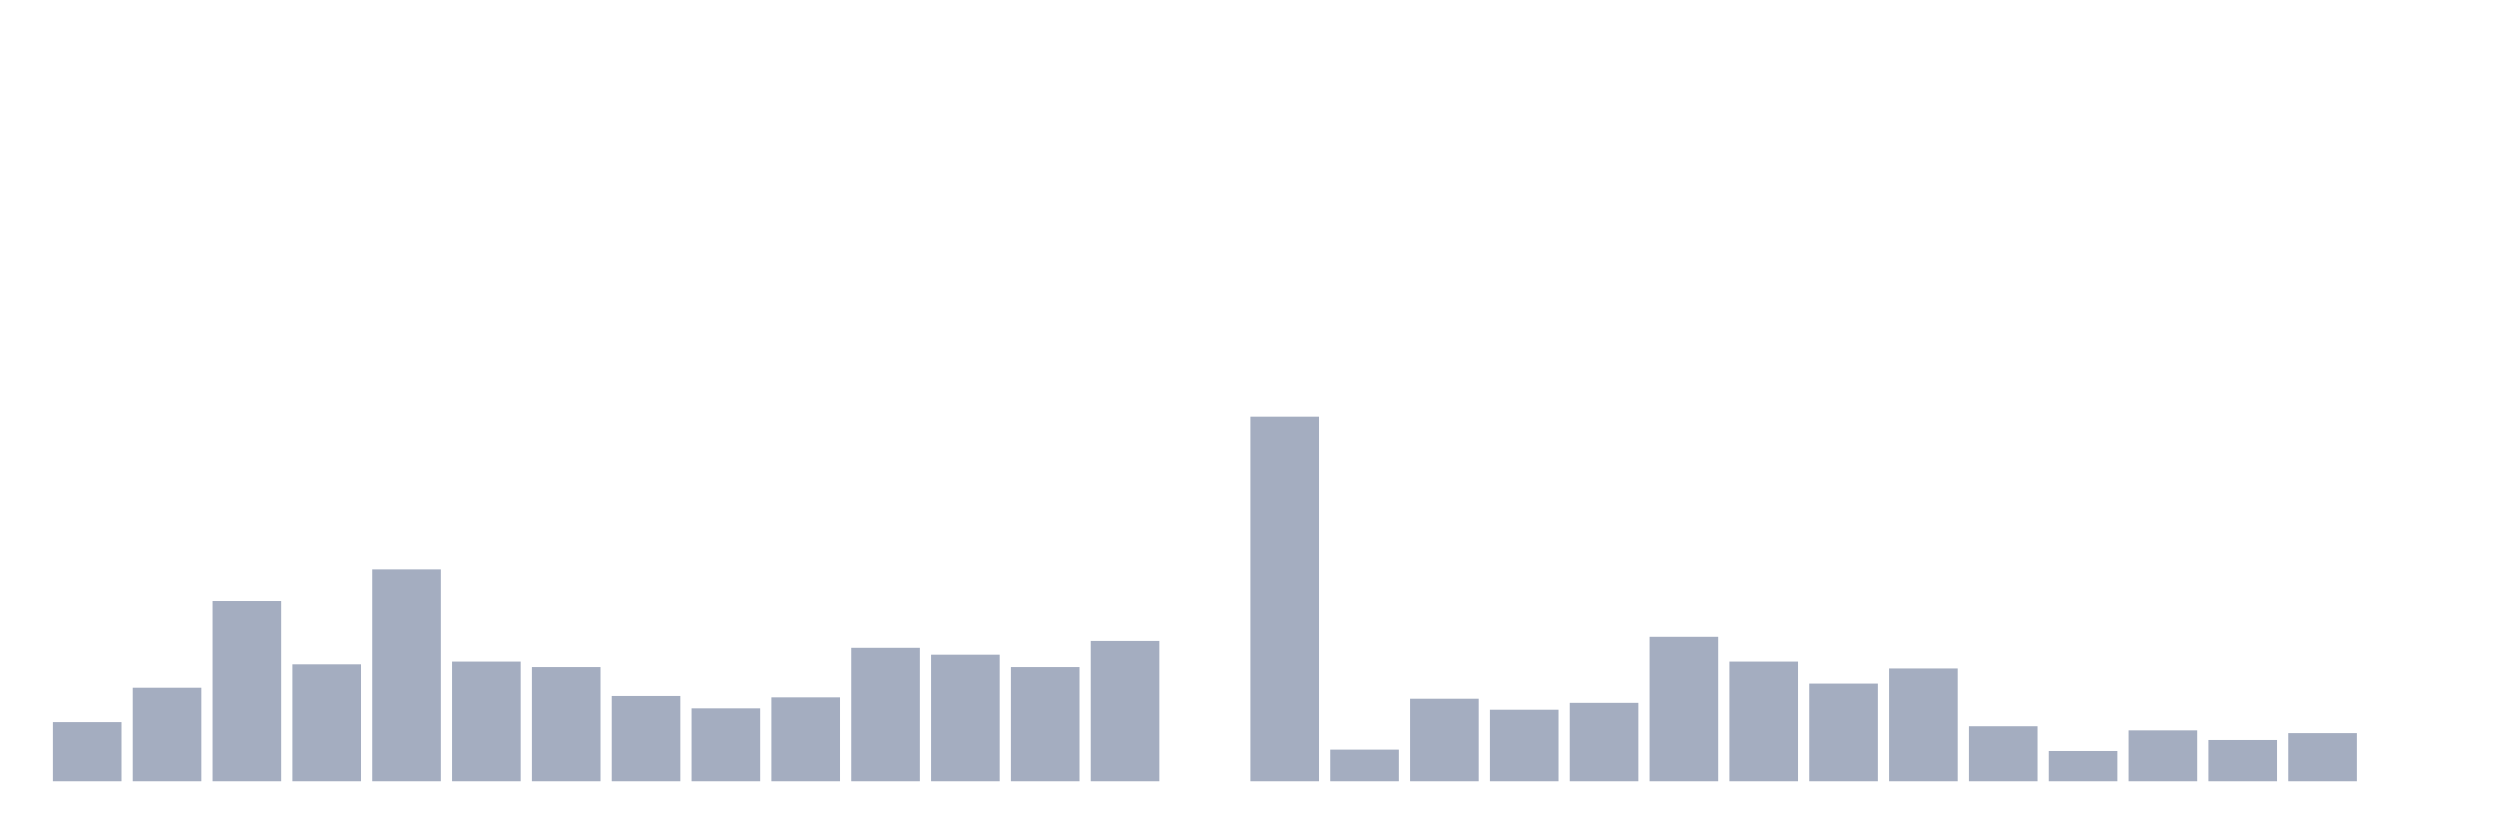 <svg xmlns="http://www.w3.org/2000/svg" viewBox="0 0 480 160"><g transform="translate(10,10)"><rect class="bar" x="0.153" width="13.175" y="128.642" height="11.358" fill="rgb(164,173,192)"></rect><rect class="bar" x="15.482" width="13.175" y="122.038" height="17.962" fill="rgb(164,173,192)"></rect><rect class="bar" x="30.81" width="13.175" y="105.396" height="34.604" fill="rgb(164,173,192)"></rect><rect class="bar" x="46.138" width="13.175" y="117.547" height="22.453" fill="rgb(164,173,192)"></rect><rect class="bar" x="61.466" width="13.175" y="99.321" height="40.679" fill="rgb(164,173,192)"></rect><rect class="bar" x="76.794" width="13.175" y="117.019" height="22.981" fill="rgb(164,173,192)"></rect><rect class="bar" x="92.123" width="13.175" y="118.075" height="21.925" fill="rgb(164,173,192)"></rect><rect class="bar" x="107.451" width="13.175" y="123.623" height="16.377" fill="rgb(164,173,192)"></rect><rect class="bar" x="122.779" width="13.175" y="126" height="14" fill="rgb(164,173,192)"></rect><rect class="bar" x="138.107" width="13.175" y="123.887" height="16.113" fill="rgb(164,173,192)"></rect><rect class="bar" x="153.436" width="13.175" y="114.377" height="25.623" fill="rgb(164,173,192)"></rect><rect class="bar" x="168.764" width="13.175" y="115.698" height="24.302" fill="rgb(164,173,192)"></rect><rect class="bar" x="184.092" width="13.175" y="118.075" height="21.925" fill="rgb(164,173,192)"></rect><rect class="bar" x="199.42" width="13.175" y="113.057" height="26.943" fill="rgb(164,173,192)"></rect><rect class="bar" x="214.748" width="13.175" y="140" height="0" fill="rgb(164,173,192)"></rect><rect class="bar" x="230.077" width="13.175" y="70" height="70" fill="rgb(164,173,192)"></rect><rect class="bar" x="245.405" width="13.175" y="133.925" height="6.075" fill="rgb(164,173,192)"></rect><rect class="bar" x="260.733" width="13.175" y="124.151" height="15.849" fill="rgb(164,173,192)"></rect><rect class="bar" x="276.061" width="13.175" y="126.264" height="13.736" fill="rgb(164,173,192)"></rect><rect class="bar" x="291.39" width="13.175" y="124.943" height="15.057" fill="rgb(164,173,192)"></rect><rect class="bar" x="306.718" width="13.175" y="112.264" height="27.736" fill="rgb(164,173,192)"></rect><rect class="bar" x="322.046" width="13.175" y="117.019" height="22.981" fill="rgb(164,173,192)"></rect><rect class="bar" x="337.374" width="13.175" y="121.245" height="18.755" fill="rgb(164,173,192)"></rect><rect class="bar" x="352.702" width="13.175" y="118.34" height="21.66" fill="rgb(164,173,192)"></rect><rect class="bar" x="368.031" width="13.175" y="129.434" height="10.566" fill="rgb(164,173,192)"></rect><rect class="bar" x="383.359" width="13.175" y="134.189" height="5.811" fill="rgb(164,173,192)"></rect><rect class="bar" x="398.687" width="13.175" y="130.226" height="9.774" fill="rgb(164,173,192)"></rect><rect class="bar" x="414.015" width="13.175" y="132.075" height="7.925" fill="rgb(164,173,192)"></rect><rect class="bar" x="429.344" width="13.175" y="130.755" height="9.245" fill="rgb(164,173,192)"></rect><rect class="bar" x="444.672" width="13.175" y="140" height="0" fill="rgb(164,173,192)"></rect></g></svg>